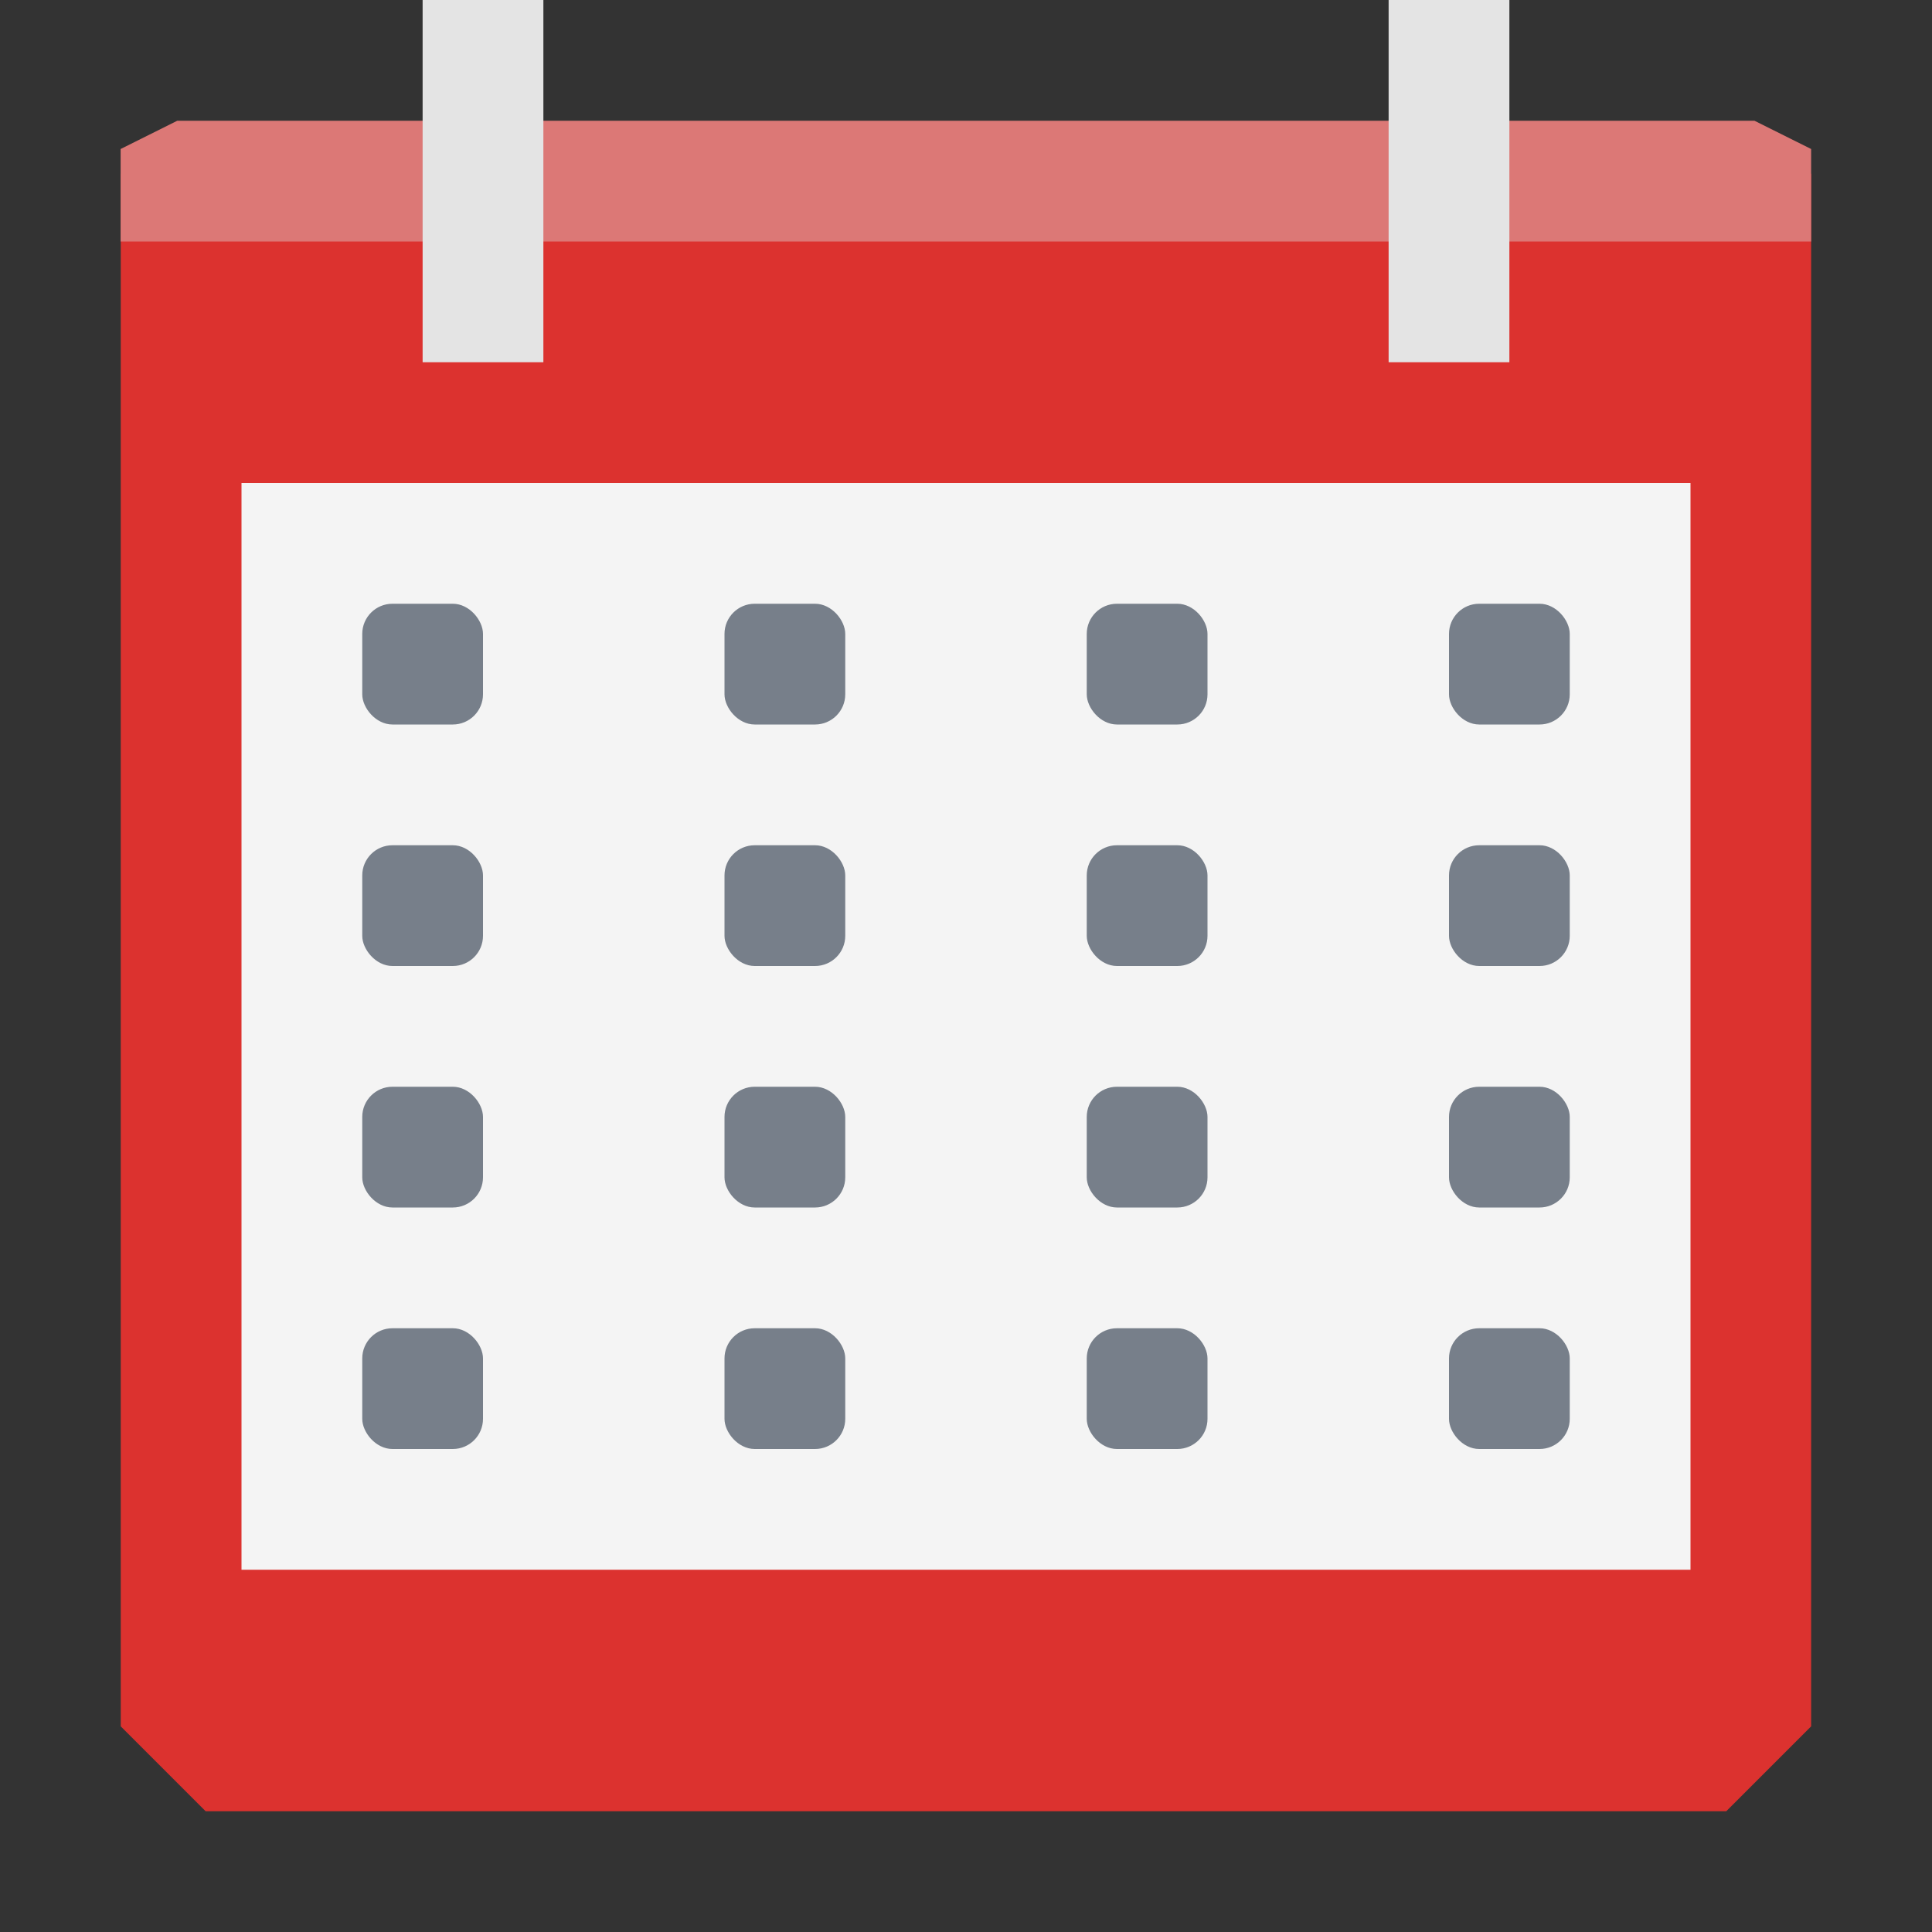 <svg xmlns="http://www.w3.org/2000/svg" viewBox="0 0 16 16"><rect x="0" y="0" width="16" height="16" fill="#333333" stroke="none"/><path d="m 1 1.438 0 2.578 0 10.281 0.703 0.703 12.593 0 0.703 -0.703 0 -10.281 0 -2.578 l -7 0" style="visibility:visible;fill:#dc322f;fill-opacity:1;stroke:none;display:inline;color:#000;fill-rule:nonzero"/><path d="m 2 4 0 9 12 0 0 -9 z" style="visibility:visible;fill:#f4f4f4;fill-opacity:1;stroke:none;display:inline;color:#000;fill-rule:nonzero"/><path d="m 1.468 1 -0.469 0.234 0 0.766 4.085 0 4.585 0 5.33 0 0 -0.766 l -0.469 -0.234 -4.862 0 -4.585 0" style="visibility:visible;fill:#dc7876;fill-opacity:1;stroke:none;display:inline;color:#000;fill-rule:nonzero"/><rect width="1" height="3" x="3.5" style="visibility:visible;fill:#e4e4e4;fill-opacity:1;stroke:none;display:inline;color:#000;fill-rule:nonzero"/><rect width="1" height="1" x="12" y="11" rx=".25" style="fill:#777f8a;opacity:1;fill-opacity:1;stroke:none;fill-rule:nonzero"/><rect width="1" height="1" x="9" y="11" rx=".25" style="fill:#777f8a;opacity:1;fill-opacity:1;stroke:none;fill-rule:nonzero"/><rect width="1" height="1" x="6" y="11" rx=".25" style="fill:#777f8a;opacity:1;fill-opacity:1;stroke:none;fill-rule:nonzero"/><rect width="1" height="1" x="12" y="5" rx=".25" style="fill:#777f8a;opacity:1;fill-opacity:1;stroke:none;fill-rule:nonzero"/><rect width="1" height="1" x="9" y="5" rx=".25" style="fill:#777f8a;opacity:1;fill-opacity:1;stroke:none;fill-rule:nonzero"/><rect width="1" height="1" x="6" y="5" rx=".25" style="fill:#777f8a;opacity:1;fill-opacity:1;stroke:none;fill-rule:nonzero"/><rect width="1" height="1" x="12" y="7" rx=".25" style="fill:#777f8a;opacity:1;fill-opacity:1;stroke:none;fill-rule:nonzero"/><rect width="1" height="1" x="9" y="7" rx=".25" style="fill:#777f8a;opacity:1;fill-opacity:1;stroke:none;fill-rule:nonzero"/><rect width="1" height="1" x="6" y="7" rx=".25" style="fill:#777f8a;opacity:1;fill-opacity:1;stroke:none;fill-rule:nonzero"/><rect width="1" height="1" x="12" y="9" rx=".25" style="fill:#777f8a;opacity:1;fill-opacity:1;stroke:none;fill-rule:nonzero"/><rect width="1" height="1" x="9" y="9" rx=".25" style="fill:#777f8a;opacity:1;fill-opacity:1;stroke:none;fill-rule:nonzero"/><rect width="1" height="1" x="6" y="9" rx=".25" style="fill:#777f8a;opacity:1;fill-opacity:1;stroke:none;fill-rule:nonzero"/><rect width="1" height="1" x="3" y="11" rx=".25" style="fill:#777f8a;opacity:1;fill-opacity:1;stroke:none;fill-rule:nonzero"/><rect width="1" height="1" x="3" y="5" rx=".25" style="fill:#777f8a;opacity:1;fill-opacity:1;stroke:none;fill-rule:nonzero"/><rect width="1" height="1" x="3" y="7" rx=".25" style="fill:#777f8a;opacity:1;fill-opacity:1;stroke:none;fill-rule:nonzero"/><rect width="1" height="1" x="3" y="9" rx=".25" style="fill:#777f8a;opacity:1;fill-opacity:1;stroke:none;fill-rule:nonzero"/><rect width="1" height="3" x="11.5" style="visibility:visible;fill:#e4e4e4;fill-opacity:1;stroke:none;display:inline;color:#000;fill-rule:nonzero"/></svg>